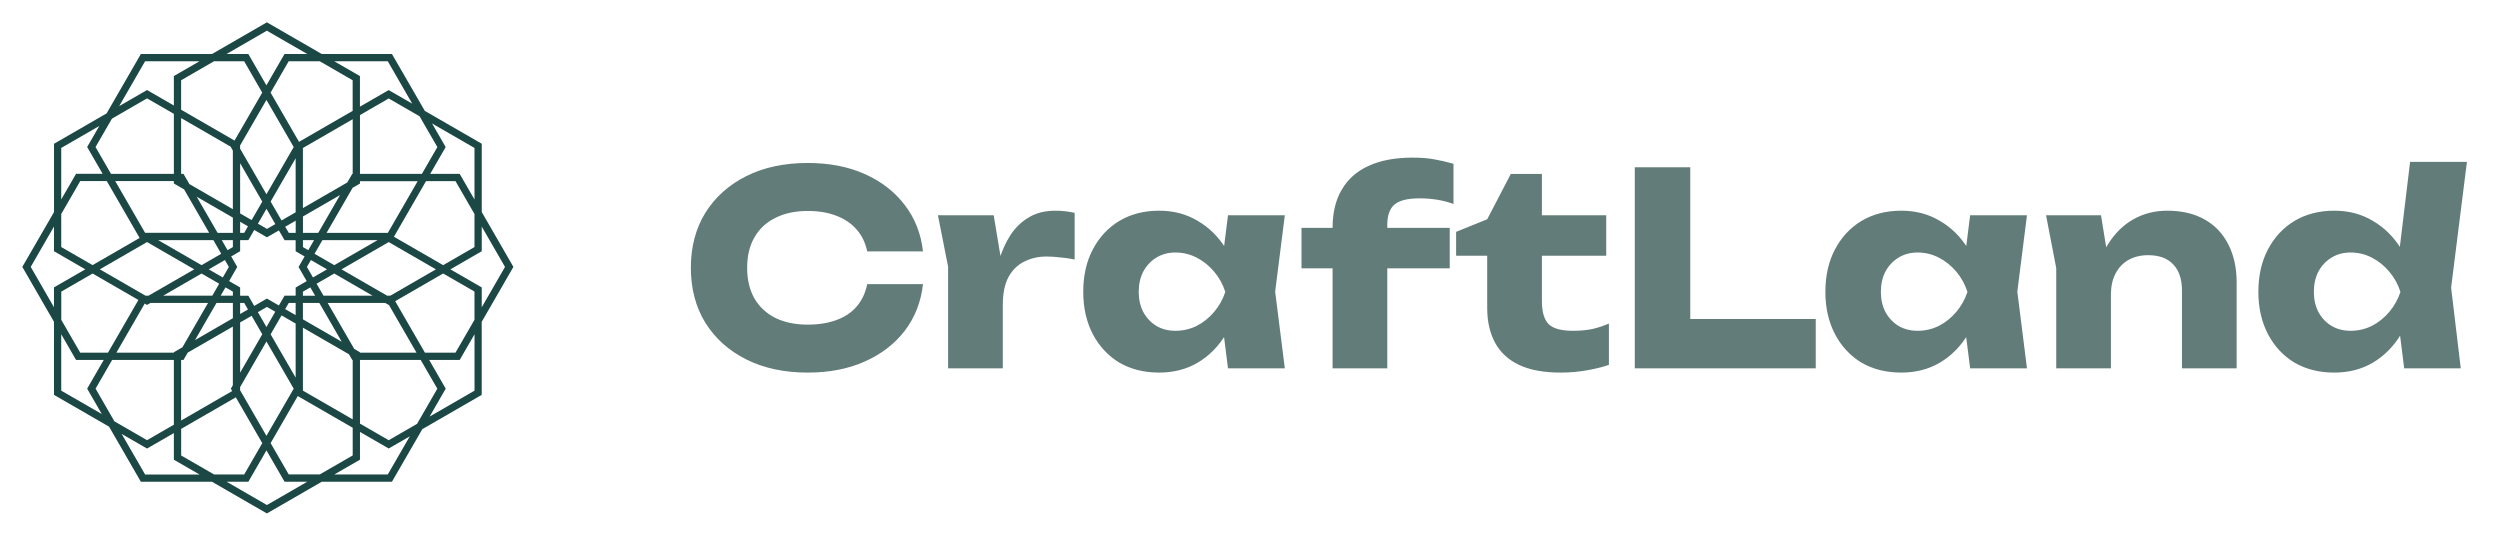 <svg width="112" height="24" viewBox="0 0 112 24" fill="none" xmlns="http://www.w3.org/2000/svg">
<g clip-path="url(#clip0_2001_922)">
<path d="M19.247 18.662L19.968 17.412L19.226 16.124H20.595L21.259 14.975V17.501L19.248 18.662H19.247ZM17.374 21.256H14.978L16.127 20.593V19.35L17.414 20.093L18.359 19.547L17.374 21.254V21.256ZM11.958 22.625L10.15 21.581H11.127L11.937 20.177L12.748 21.581H13.766L11.958 22.625ZM6.5 21.256L5.45 19.439L6.587 20.095L7.789 19.402V20.595L8.938 21.258H6.5V21.256ZM2.743 17.501V14.975L3.407 16.124H4.649L3.905 17.412L4.561 18.55L2.743 17.501ZM1.376 11.957L2.418 10.149V11.254L3.822 12.066L2.418 12.875V13.764L1.376 11.956V11.957ZM2.743 6.628L4.45 5.642L3.905 6.586L4.598 7.787H3.407L2.743 8.936V6.626V6.628ZM6.5 2.744H8.938L7.789 3.407V4.727L6.587 4.034L5.339 4.755L6.5 2.744ZM11.956 1.375L13.764 2.419H12.746L11.935 3.823L11.125 2.419H10.149L11.956 1.375ZM17.372 2.744L18.469 4.645L17.413 4.036L16.125 4.779V3.409L14.976 2.746H17.372V2.744ZM21.257 6.628V8.937L20.593 7.789H19.273L19.966 6.588L19.357 5.532L21.257 6.628ZM17.704 13.493L19.853 12.252L21.257 13.062V14.326L20.406 15.799H19.037L17.704 13.492V13.493ZM16.125 15.801V15.78L15.87 15.633L14.679 13.57H17.256L17.413 13.661L17.421 13.656L18.66 15.801H16.124H16.125ZM16.125 16.126H18.848L19.592 17.414L18.684 18.989L17.414 19.722L16.127 18.978V16.126H16.125ZM13.57 17.501V14.679L15.633 15.871L15.78 16.124H15.801V18.788L13.57 17.5V17.501ZM13.341 17.744L15.801 19.163V20.404L14.326 21.254H12.934L12.124 19.851L13.341 17.742V17.744ZM10.756 17.484V17.343L11.937 15.298L13.158 17.412L11.937 19.526L10.756 17.482V17.484ZM8.114 16.126H8.22L8.411 15.796L10.432 14.63V17.257L10.341 17.414L10.402 17.519L8.114 18.84V16.126ZM7.789 16.126V19.027L6.587 19.72L5.125 18.875L4.282 17.412L5.024 16.124H7.789V16.126ZM6.483 13.6L6.587 13.661L6.745 13.57H9.321L8.173 15.558L7.789 15.78V15.801H5.213L6.483 13.6ZM6.201 13.438L4.837 15.801H3.595L2.745 14.328V13.064L4.149 12.254L6.201 13.439V13.438ZM6.587 10.844L8.702 12.066L6.657 13.245H6.516L4.472 12.066L6.587 10.844ZM7.789 8.113V8.22L8.248 8.485L9.371 10.43H6.5L5.162 8.112H7.789V8.113ZM7.789 7.789H4.973L4.28 6.588L5.014 5.317L6.587 4.407L7.789 5.1V7.787V7.789ZM10.346 6.579L10.341 6.588L10.432 6.745V9.372L8.486 8.248L8.22 7.789H8.114V5.289L10.346 6.579ZM10.508 6.298L8.114 4.915V3.596L9.588 2.744H10.938L11.748 4.149L10.507 6.298H10.508ZM13.158 6.589L11.937 8.703L10.756 6.659V6.518L11.937 4.474L13.158 6.588V6.589ZM15.802 7.79H15.781L15.559 8.174L13.57 9.323V6.63L15.801 5.341V7.79H15.802ZM16.127 7.79V5.155L17.414 4.411L18.796 5.209L19.594 6.589L18.901 7.79H16.127ZM17.374 10.433H14.63L15.797 8.414L16.127 8.223V8.117H18.712L17.374 10.435V10.433ZM17.648 10.606L19.086 8.115H20.406L21.257 9.588V11.069L19.853 11.879L17.648 10.606ZM14.183 12.711L14.974 12.254L16.693 13.247H14.492L14.183 12.711ZM13.57 13.247V13.066L13.902 12.875L14.119 13.249H13.572L13.57 13.247ZM13.57 13.572H14.306L15.31 15.311L13.57 14.307V13.572ZM12.775 13.848L12.936 13.572H13.245V14.118L12.775 13.848ZM11.553 13.984L11.958 13.75L12.332 13.966L11.937 14.651L11.553 13.984ZM11.272 14.146L11.75 14.975L10.758 16.695V14.445L11.272 14.148V14.146ZM10.758 13.572H10.94L11.109 13.865L10.758 14.068V13.57V13.572ZM10.433 13.572V14.256L8.737 15.236L9.698 13.572H10.433ZM10.101 12.874L10.433 13.064V13.245H9.887L10.103 12.872L10.101 12.874ZM9.82 12.711L9.511 13.247H7.31L9.029 12.254L9.82 12.711ZM10.075 11.65L10.253 11.959L9.981 12.43L9.352 12.067L10.073 11.65H10.075ZM9.913 11.369L9.029 11.879L7.087 10.758H9.56L9.911 11.369H9.913ZM10.433 10.758V11.069L10.194 11.207L9.936 10.758H10.433ZM10.433 10.433H9.749L8.812 8.813L10.433 9.749V10.433ZM11.109 10.14L10.94 10.433H10.758V9.936L11.109 10.138V10.14ZM11.272 9.859L10.758 9.562V7.312L11.75 9.032L11.272 9.861V9.859ZM12.334 10.039L11.96 10.255L11.555 10.021L11.939 9.355L12.334 10.039ZM13.247 10.433H12.938L12.777 10.158L13.247 9.887V10.433ZM13.572 10.433V9.698L15.235 8.738L14.257 10.433H13.572ZM13.809 11.207L13.572 11.069V10.758H14.07L13.811 11.207H13.809ZM14.091 11.369L14.444 10.758H16.917L14.974 11.879L14.089 11.369H14.091ZM13.75 11.959L13.928 11.65L14.65 12.067L14.021 12.43L13.75 11.959ZM13.245 13.247H12.748L12.494 13.685L11.958 13.376L11.39 13.705L11.127 13.249H10.758V12.879L10.264 12.593L10.629 11.959L10.357 11.488L10.758 11.255V10.758H11.127L11.39 10.302L11.958 10.631L12.494 10.322L12.748 10.76H13.245V11.257L13.647 11.489L13.375 11.961L13.74 12.594L13.245 12.881V13.251V13.247ZM13.245 9.512L12.613 9.876L12.124 9.03L13.245 7.089V9.512ZM13.245 16.918L12.124 14.977L12.613 14.13L13.245 14.495V16.918ZM17.484 13.247H17.343L15.299 12.067L17.414 10.845L19.529 12.067L17.486 13.247H17.484ZM15.801 4.966L13.396 6.354L12.122 4.149L12.933 2.744H14.325L15.799 3.596V4.966H15.801ZM2.743 9.587L3.594 8.113H4.785L6.255 10.66L4.147 11.877L2.743 11.067V9.587ZM8.114 19.215L10.564 17.8L11.75 19.853L10.94 21.256H9.59L8.116 20.406V19.214L8.114 19.215ZM22.625 11.957L21.582 13.766V12.877L20.177 12.067L21.582 11.255V10.15L22.625 11.959V11.957ZM21.582 14.415L23 11.957L21.582 9.499V6.439L19.032 4.968L17.559 2.419H14.414L11.956 1L9.499 2.419H6.311L4.776 5.08L2.42 6.441V9.501L1 11.957L2.418 14.415V17.69L4.886 19.114L6.311 21.583H9.499L11.956 23.002L14.414 21.583H17.559L18.92 19.226L21.58 17.69V14.415H21.582Z" fill="#1B4744"/>
</g>
<path d="M41.35 12.729C41.262 13.522 40.99 14.218 40.534 14.819C40.077 15.411 39.477 15.871 38.732 16.2C37.996 16.528 37.147 16.692 36.186 16.692C35.137 16.692 34.221 16.496 33.436 16.104C32.651 15.711 32.039 15.163 31.599 14.458C31.166 13.754 30.95 12.933 30.95 11.996C30.95 11.06 31.166 10.239 31.599 9.535C32.039 8.83 32.651 8.282 33.436 7.889C34.221 7.497 35.137 7.301 36.186 7.301C37.147 7.301 37.996 7.465 38.732 7.793C39.477 8.122 40.077 8.586 40.534 9.186C40.99 9.779 41.262 10.471 41.35 11.264H38.852C38.772 10.88 38.616 10.555 38.384 10.291C38.152 10.019 37.847 9.811 37.471 9.667C37.103 9.523 36.675 9.451 36.186 9.451C35.626 9.451 35.141 9.555 34.733 9.763C34.325 9.963 34.013 10.255 33.796 10.639C33.58 11.016 33.472 11.468 33.472 11.996C33.472 12.525 33.58 12.981 33.796 13.366C34.013 13.742 34.325 14.034 34.733 14.242C35.141 14.442 35.626 14.543 36.186 14.543C36.675 14.543 37.103 14.474 37.471 14.338C37.847 14.202 38.152 13.998 38.384 13.726C38.616 13.454 38.772 13.121 38.852 12.729H41.35ZM42.019 9.643H44.517L44.925 12.093V16.5H42.475V11.948L42.019 9.643ZM48.144 9.535V11.624C47.904 11.576 47.675 11.544 47.459 11.528C47.251 11.504 47.059 11.492 46.883 11.492C46.531 11.492 46.206 11.564 45.91 11.708C45.614 11.844 45.374 12.073 45.19 12.393C45.013 12.713 44.925 13.141 44.925 13.678L44.457 13.101C44.521 12.605 44.617 12.141 44.745 11.708C44.873 11.268 45.045 10.88 45.261 10.543C45.486 10.199 45.762 9.931 46.09 9.739C46.418 9.539 46.819 9.439 47.291 9.439C47.427 9.439 47.567 9.447 47.711 9.463C47.855 9.479 48 9.503 48.144 9.535ZM55.014 16.5L54.702 14.026L55.026 13.077L54.702 12.129L55.014 9.643H57.56L57.127 13.065L57.56 16.5H55.014ZM55.59 13.077C55.478 13.798 55.254 14.43 54.918 14.975C54.59 15.519 54.169 15.944 53.657 16.248C53.152 16.544 52.576 16.692 51.927 16.692C51.255 16.692 50.663 16.544 50.15 16.248C49.646 15.944 49.249 15.519 48.961 14.975C48.673 14.422 48.529 13.79 48.529 13.077C48.529 12.349 48.673 11.712 48.961 11.168C49.249 10.623 49.646 10.199 50.15 9.895C50.663 9.591 51.255 9.439 51.927 9.439C52.576 9.439 53.152 9.591 53.657 9.895C54.169 10.191 54.593 10.611 54.93 11.156C55.266 11.692 55.486 12.333 55.59 13.077ZM51.015 13.077C51.015 13.414 51.083 13.714 51.219 13.978C51.363 14.242 51.559 14.45 51.807 14.602C52.056 14.747 52.34 14.819 52.66 14.819C52.996 14.819 53.312 14.747 53.609 14.602C53.905 14.45 54.165 14.242 54.389 13.978C54.614 13.714 54.782 13.414 54.894 13.077C54.782 12.733 54.614 12.429 54.389 12.165C54.165 11.9 53.905 11.692 53.609 11.54C53.312 11.388 52.996 11.312 52.66 11.312C52.34 11.312 52.056 11.388 51.807 11.54C51.559 11.692 51.363 11.9 51.219 12.165C51.083 12.429 51.015 12.733 51.015 13.077ZM63.591 8.886C63.055 8.886 62.678 8.982 62.462 9.174C62.254 9.358 62.15 9.659 62.15 10.075V16.5H59.7V10.195C59.7 9.531 59.836 8.966 60.108 8.502C60.381 8.029 60.781 7.673 61.309 7.433C61.846 7.185 62.506 7.061 63.291 7.061C63.643 7.061 63.955 7.085 64.228 7.133C64.508 7.181 64.804 7.249 65.116 7.337V9.138C64.876 9.05 64.628 8.986 64.372 8.946C64.124 8.906 63.863 8.886 63.591 8.886ZM58.307 12.021V10.207H64.948V12.021H58.307ZM65.234 11.456V10.387L66.627 9.823L67.684 7.793H69.077V9.643H71.959V11.456H69.077V13.474C69.077 13.97 69.177 14.318 69.377 14.518C69.577 14.719 69.941 14.819 70.47 14.819C70.806 14.819 71.102 14.791 71.358 14.735C71.623 14.671 71.863 14.591 72.079 14.494V16.344C71.839 16.432 71.522 16.512 71.13 16.584C70.738 16.656 70.334 16.692 69.917 16.692C69.157 16.692 68.532 16.576 68.044 16.344C67.564 16.112 67.207 15.779 66.975 15.347C66.743 14.907 66.627 14.394 66.627 13.81V11.456H65.234ZM75.724 7.493V15.395L74.607 14.29H81.345V16.5H73.238V7.493H75.724ZM88.262 16.5L87.95 14.026L88.274 13.077L87.95 12.129L88.262 9.643H90.808L90.376 13.065L90.808 16.5H88.262ZM88.839 13.077C88.727 13.798 88.502 14.43 88.166 14.975C87.838 15.519 87.418 15.944 86.905 16.248C86.401 16.544 85.824 16.692 85.176 16.692C84.503 16.692 83.911 16.544 83.398 16.248C82.894 15.944 82.498 15.519 82.21 14.975C81.921 14.422 81.777 13.79 81.777 13.077C81.777 12.349 81.921 11.712 82.21 11.168C82.498 10.623 82.894 10.199 83.398 9.895C83.911 9.591 84.503 9.439 85.176 9.439C85.824 9.439 86.401 9.591 86.905 9.895C87.418 10.191 87.842 10.611 88.178 11.156C88.514 11.692 88.735 12.333 88.839 13.077ZM84.263 13.077C84.263 13.414 84.331 13.714 84.467 13.978C84.611 14.242 84.808 14.45 85.056 14.602C85.304 14.747 85.588 14.819 85.908 14.819C86.245 14.819 86.561 14.747 86.857 14.602C87.153 14.45 87.414 14.242 87.638 13.978C87.862 13.714 88.03 13.414 88.142 13.077C88.03 12.733 87.862 12.429 87.638 12.165C87.414 11.9 87.153 11.692 86.857 11.54C86.561 11.388 86.245 11.312 85.908 11.312C85.588 11.312 85.304 11.388 85.056 11.54C84.808 11.692 84.611 11.9 84.467 12.165C84.331 12.429 84.263 12.733 84.263 13.077ZM91.663 9.643H94.125L94.569 12.381V16.5H92.119V12.008L91.663 9.643ZM97.091 9.439C97.748 9.439 98.308 9.571 98.772 9.835C99.237 10.099 99.589 10.471 99.829 10.952C100.077 11.432 100.202 12.001 100.202 12.657V16.5H97.752V13.017C97.752 12.505 97.62 12.113 97.355 11.84C97.099 11.568 96.727 11.432 96.239 11.432C95.902 11.432 95.606 11.504 95.35 11.648C95.102 11.792 94.909 11.996 94.773 12.261C94.637 12.525 94.569 12.837 94.569 13.197L93.813 12.801C93.909 12.073 94.113 11.46 94.425 10.964C94.737 10.459 95.122 10.079 95.578 9.823C96.034 9.567 96.539 9.439 97.091 9.439ZM107.708 16.5L107.384 13.93L107.804 13.089L107.396 12.033L107.972 7.253H110.518L109.81 12.885L110.242 16.5H107.708ZM108.237 13.077C108.124 13.798 107.9 14.43 107.564 14.975C107.236 15.519 106.815 15.944 106.303 16.248C105.799 16.544 105.222 16.692 104.574 16.692C103.901 16.692 103.309 16.544 102.796 16.248C102.292 15.944 101.896 15.519 101.607 14.975C101.319 14.422 101.175 13.79 101.175 13.077C101.175 12.349 101.319 11.712 101.607 11.168C101.896 10.623 102.292 10.199 102.796 9.895C103.309 9.591 103.901 9.439 104.574 9.439C105.222 9.439 105.799 9.591 106.303 9.895C106.815 10.191 107.24 10.611 107.576 11.156C107.912 11.692 108.132 12.333 108.237 13.077ZM103.661 13.077C103.661 13.414 103.729 13.714 103.865 13.978C104.009 14.242 104.205 14.45 104.454 14.602C104.702 14.747 104.986 14.819 105.306 14.819C105.643 14.819 105.959 14.747 106.255 14.602C106.551 14.45 106.811 14.242 107.036 13.978C107.26 13.714 107.428 13.414 107.54 13.077C107.428 12.733 107.26 12.429 107.036 12.165C106.811 11.9 106.551 11.692 106.255 11.54C105.959 11.388 105.643 11.312 105.306 11.312C104.986 11.312 104.702 11.388 104.454 11.54C104.205 11.692 104.009 11.9 103.865 12.165C103.729 12.429 103.661 12.733 103.661 13.077Z" fill="#627C7A"/>
<defs>
<clipPath id="clip0_2001_922">
<rect width="22" height="22" fill="white" transform="translate(1 1)"/>
</clipPath>
</defs>
</svg>
